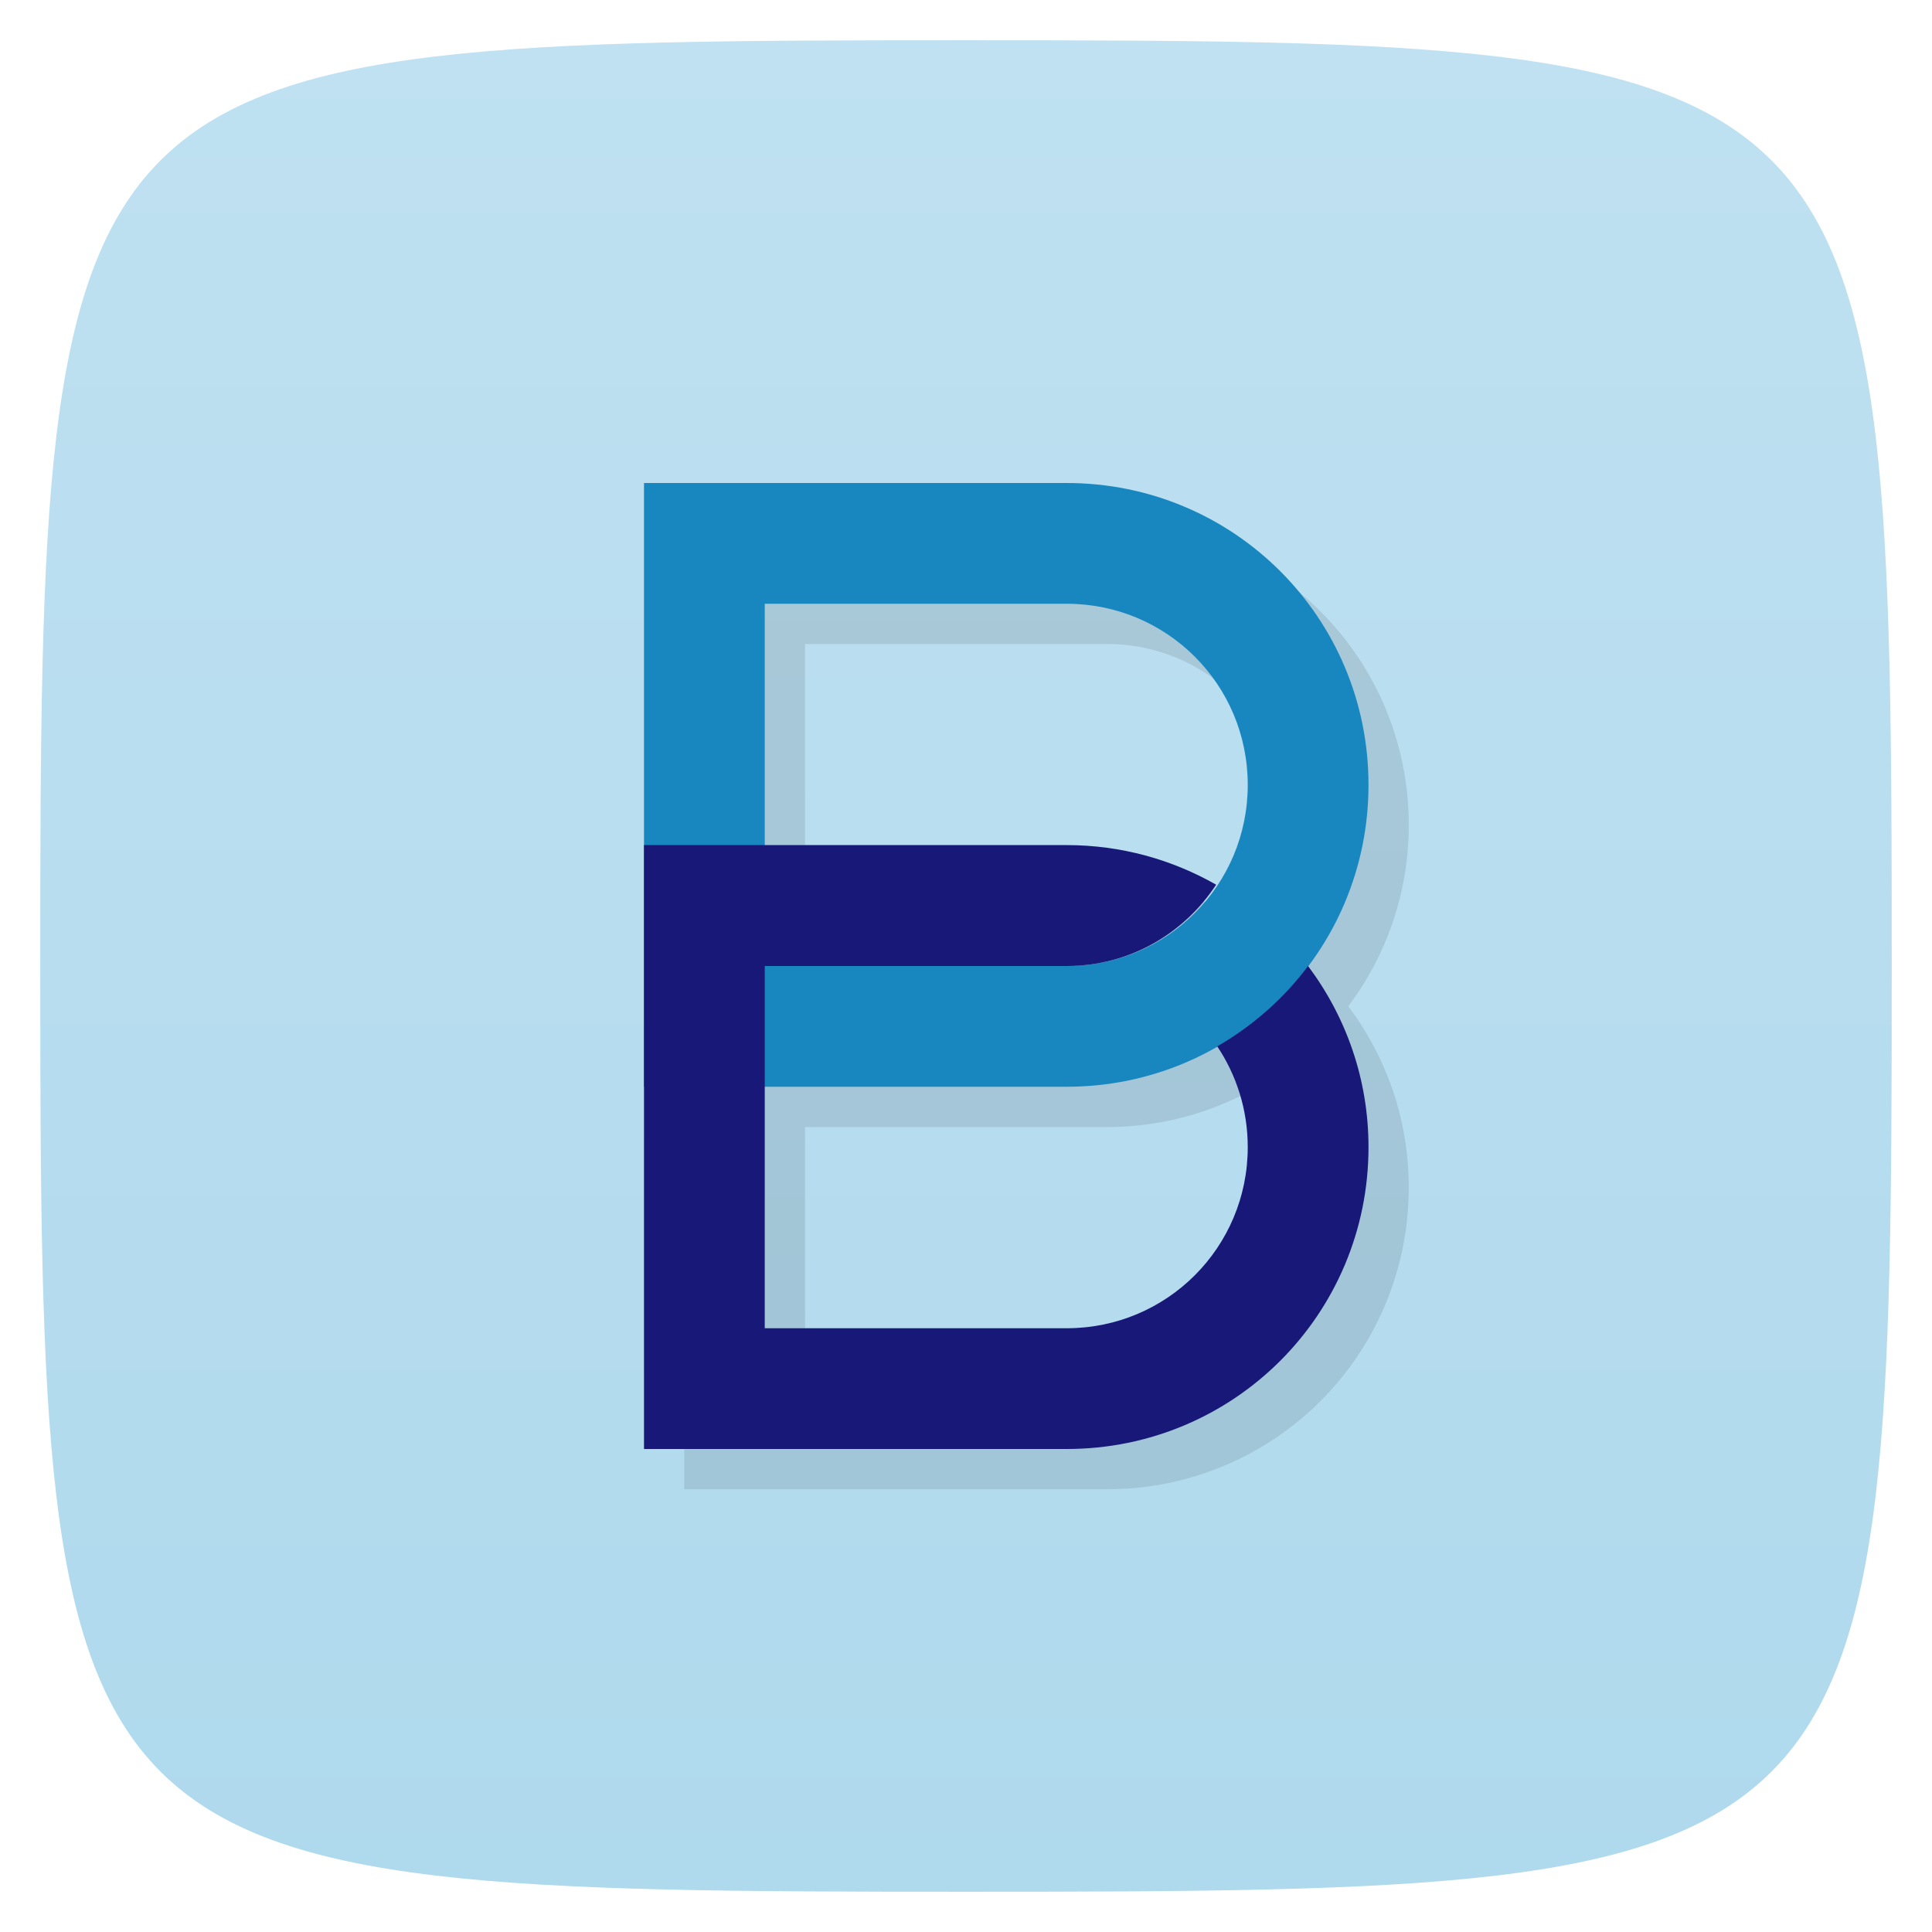 <svg viewBox="0 0 48 48" xmlns="http://www.w3.org/2000/svg" xmlns:xlink="http://www.w3.org/1999/xlink">
  <linearGradient id="a" gradientTransform="matrix(0 -1 1 0 0 48)" gradientUnits="userSpaceOnUse" x1="1" x2="47">
    <stop offset="0" stop-color="#afd9ed"/>
    <stop offset="1" stop-color="#bfe1f1"/>
  </linearGradient>
  <path d="m1 24c0-22.703.297-23 23-23 22.703 0 23 .297 23 23 0 22.703-.297 23-23 23-22.703 0-23-.297-23-23z" fill="url(#a)"/>
  <path d="m17 13v9 6 9h10.5c4.155 0 7.5-3.345 7.5-7.5 0-1.694-.562-3.247-1.502-4.5.94-1.253 1.502-2.806 1.502-4.5 0-4.155-3.345-7.5-7.5-7.5zm3 3h7.5c2.493 0 4.5 2.01 4.5 4.5 0 .928-.278 1.787-.756 2.502-1.102-.634-2.377-1-3.744-1h-7.5v-6m11.244 10.998c.477.715.756 1.574.756 2.502 0 2.493-2.01 4.5-4.5 4.5h-7.5v-6h7.5c1.367 0 2.643-.368 3.744-1z" opacity=".1"/>
  <path d="m16 12v15h10.5c4.155 0 7.5-3.345 7.5-7.5 0-4.155-3.345-7.5-7.5-7.5zm3 3h7.5c2.493 0 4.5 2.007 4.5 4.5 0 2.493-2.007 4.5-4.5 4.5h-7.5z" fill="#1887c0"/>
  <path d="m16 21v15h10.5c4.155 0 7.5-3.345 7.5-7.5 0-1.694-.562-3.247-1.502-4.5-.606.81-1.375 1.488-2.256 1.996.478.715.758 1.575.758 2.504 0 2.493-2.01 4.5-4.5 4.5h-7.5v-9h6 1.5c1.567 0 2.916-.806 3.715-2.02-1.095-.624-2.36-.984-3.715-.984h-10.5" fill="#181878"/>
</svg>
